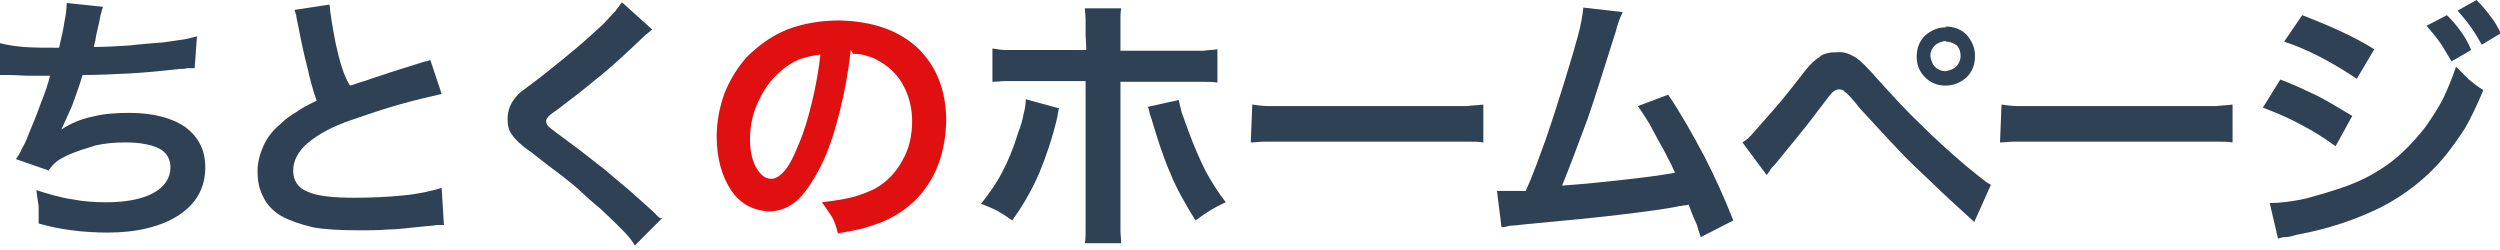 <?xml version="1.0" encoding="UTF-8"?>
<svg
   xmlns="http://www.w3.org/2000/svg" width="330" height="33">
  <path style="fill: #2f4255;" d="m 0,9.9 c 0.1,2.1e-5 0.2,2.1e-5 0.2,0 0.1,-7.2e-4 0.3,7.7e-4 0.4,0 0.1,0 0.4,0 0.6,0 0.9,0 1.8,0.1 2.7,0.1 0.8,0 1.7,0 2.7,0 -0.2,0.9 -0.6,2.1 -1.2,3.6 -0.5,1.4 -1.1,2.9 -1.7,4.3 -0.2,0.6 -0.5,1.2 -0.8,1.7 -0.2,0.5 -0.5,1 -0.8,1.4 l 4.3,1.5 c 0.3,-0.4 0.6,-0.8 1,-1.1 0.3,-0.3 0.9,-0.6 1.5,-0.9 1.1,-0.5 2.4,-0.9 3.7,-1.3 1.3,-0.3 2.6,-0.4 4,-0.4 1.9,0 3.4,0.3 4.4,0.8 1,0.5 1.5,1.4 1.5,2.5 -0,1.4 -0.8,2.6 -2.3,3.4 -1.5,0.8 -3.6,1.2 -6.2,1.2 -1.5,3e-6 -3,-0.1 -4.5,-0.4 -1.5,-0.2 -3.1,-0.7 -4.7,-1.2 0.1,0.8 0.2,1.5 0.3,2.1 0,0.6 0,1.4 0,2.3 1.4,0.4 2.8,0.7 4.4,0.9 1.5,0.2 3.1,0.3 4.7,0.3 3.9,-0 7.1,-0.8 9.4,-2.3 2.3,-1.5 3.5,-3.6 3.5,-6.3 -0,-2.3 -0.9,-4 -2.6,-5.3 -1.7,-1.2 -4.2,-1.9 -7.4,-1.9 -1.7,7.6e-4 -3.4,0.1 -4.9,0.5 -1.5,0.3 -2.9,0.9 -4.1,1.7 l 0,-0 c 0.3,-0.7 0.8,-1.7 1.4,-3.1 0.5,-1.4 1,-2.7 1.4,-4.1 2.1,-0 4.2,-0.1 6.1,-0.2 1.9,-0.1 4.1,-0.3 6.7,-0.6 0.4,-0 0.8,-0 1,-0.1 0.2,-0 0.6,-0 1,-0 L 26,4.8 c -0.5,0.1 -1.1,0.3 -1.7,0.4 -0.6,0.1 -1.5,0.2 -2.8,0.4 -1.2,0.1 -2.7,0.2 -4.4,0.4 -1.7,0.1 -3.2,0.2 -4.7,0.2 0,-0.2 0.1,-0.5 0.2,-0.9 0,-0.3 0.2,-1.1 0.5,-2.4 0.1,-0.6 0.2,-1.1 0.3,-1.3 0,-0.2 0.1,-0.4 0.2,-0.7 L 8.8,0.4 C 8.8,1.1 8.7,2 8.5,2.9 8.4,3.8 8.1,4.9 7.8,6.3 6,6.3 4.4,6.3 3.1,6.2 1.9,6.1 0.8,5.9 0,5.7 z" />
  <path style="fill: #2f4255;" d="m 38.9,1.3 c 0,0.2 0.1,0.4 0.2,0.7 0,0.2 0.1,0.7 0.3,1.6 0.4,2.1 0.8,3.9 1.2,5.4 0.3,1.4 0.7,2.9 1.2,4.3 -1.1,0.5 -2,1 -2.7,1.5 -0.7,0.4 -1.4,0.9 -2,1.5 -1,0.8 -1.8,1.8 -2.3,2.9 -0.5,1.1 -0.8,2.2 -0.8,3.4 0,1.3 0.2,2.4 0.8,3.5 0.5,1 1.3,1.8 2.3,2.4 1.1,0.6 2.5,1.1 4.2,1.5 1.6,0.3 3.7,0.4 6.2,0.4 1.2,0 2.4,-0 3.6,-0.1 1.2,-0 2.8,-0.2 4.7,-0.4 0.9,-0.1 1.5,-0.1 1.8,-0.2 0.3,-0 0.6,-0 1,-0 l -0.3,-4.9 c -1.3,0.4 -3,0.8 -5.1,1 -2,0.2 -4.2,0.3 -6.4,0.3 -2.8,0 -4.9,-0.2 -6.2,-0.8 -1.3,-0.5 -1.9,-1.5 -1.9,-2.8 -9e-6,-1.2 0.6,-2.5 1.9,-3.6 1.3,-1.1 3.2,-2.2 5.9,-3.1 2,-0.7 4.1,-1.4 6.2,-2 2.1,-0.6 3.9,-1 5.6,-1.4 l -1.5,-4.5 c -0.2,0.1 -0.4,0.2 -0.6,0.2 -0.1,0 -0.4,0.1 -0.7,0.2 -2.2,0.7 -3.9,1.2 -5,1.6 -1,0.3 -1.8,0.6 -2.4,0.8 -0.5,0.1 -1.1,0.4 -1.9,0.6 C 45.3,9.9 44.8,7.9 44.3,5.7 43.9,3.6 43.6,1.9 43.5,0.6 z" />
  <path style="fill:#2f4255;" d="M 82.1,0.3 C 81.8,0.7 81.5,1.1 81.2,1.5 80.8,1.9 80.3,2.5 79.5,3.3 78.3,4.4 77.1,5.5 75.9,6.5 74.6,7.6 73.1,8.8 71.2,10.3 c -1.2,0.9 -2,1.5 -2.4,1.8 -0.3,0.2 -0.5,0.5 -0.7,0.7 -0.7,0.8 -1.1,1.8 -1.1,2.9 -0,0.7 0.1,1.5 0.6,2.1 0.4,0.6 1.2,1.4 2.4,2.2 1.8,1.4 3.2,2.5 4.3,3.3 1,0.8 1.9,1.5 2.6,2.2 0.7,0.6 1.4,1.3 2.3,2 1.2,1.1 2.1,2 2.9,2.8 0.7,0.7 1.3,1.4 1.7,2.1 l 3.7,-3.7 C 87.3,28.9 87.1,28.8 87,28.7 86.8,28.5 86.6,28.4 86.5,28.2 85,26.8 83.7,25.7 82.7,24.8 c -1,-0.8 -2,-1.7 -3.1,-2.6 -1.1,-0.8 -2.5,-2 -4.3,-3.3 -1.5,-1.1 -2.4,-1.8 -2.8,-2.1 -0.3,-0.3 -0.4,-0.5 -0.4,-0.8 -0,-0.1 0,-0.3 0.2,-0.5 0.1,-0.2 0.5,-0.5 1.1,-0.9 2,-1.5 3.8,-2.9 5.1,-4 1.3,-1 2.4,-2 3.3,-2.8 1.5,-1.4 2.5,-2.3 3.1,-2.9 0.5,-0.5 1,-0.8 1.2,-1 z" />
  <path style="fill:#e11010;" d="m 112.6,7.1 c 0.7,0 1.4,0.1 1.9,0.3 0.5,0.1 1.1,0.4 1.6,0.7 1.4,0.8 2.5,1.9 3.2,3.3 0.7,1.3 1.1,2.9 1.1,4.6 -0,1.9 -0.4,3.7 -1.3,5.2 -0.8,1.5 -2,2.8 -3.6,3.7 -0.8,0.4 -1.8,0.8 -2.9,1.1 -1.1,0.3 -2.5,0.5 -4.1,0.7 0.5,0.7 0.9,1.3 1.3,1.9 0.3,0.5 0.6,1.3 0.8,2.2 1.2,-0.2 2.2,-0.4 3.1,-0.6 0.8,-0.2 1.6,-0.5 2.5,-0.8 2.7,-1.1 4.9,-2.8 6.4,-5.2 1.5,-2.3 2.2,-5 2.3,-8.2 -0,-4.1 -1.3,-7.3 -3.8,-9.7 -2.5,-2.3 -5.9,-3.5 -10.3,-3.6 -2.5,0 -4.8,0.4 -6.9,1.2 -2,0.8 -3.8,2.1 -5.4,3.7 -1.2,1.4 -2.2,3 -2.9,4.8 -0.6,1.7 -1,3.6 -1,5.6 0,2.9 0.7,5.3 1.9,7.1 1.2,1.8 2.9,2.7 5,2.8 1.4,0 2.7,-0.5 3.9,-1.6 1.1,-1.1 2.2,-2.8 3.3,-5.1 0.9,-2 1.6,-4.2 2.2,-6.7 0.6,-2.4 1.1,-5.1 1.4,-7.9 z m -4.3,0 c -0.2,2 -0.6,4.2 -1.1,6.3 -0.5,2.1 -1.1,4.1 -1.8,5.7 -0.6,1.5 -1.2,2.7 -1.8,3.4 -0.6,0.7 -1.2,1.1 -1.8,1.1 -0.8,-0 -1.4,-0.5 -2,-1.5 -0.5,-0.9 -0.8,-2.2 -0.8,-3.7 0,-1.9 0.4,-3.7 1.3,-5.4 0.8,-1.7 2,-3.1 3.5,-4.2 0.7,-0.5 1.4,-0.9 2.1,-1.1 0.7,-0.2 1.5,-0.4 2.4,-0.5 z" />
  <path style="fill:#2f4255;" d="m 143.4,6.6 -7.9,0 c -1.1,0 -2,-0 -2.7,-0 -0.6,-0 -1.2,-0.1 -1.8,-0.2 l 0,4.4 c 0.5,-0 1.2,-0.1 1.8,-0.1 0.6,-0 1.5,-0 2.6,-0 l 7.9,0 0,17.4 c 0,0.9 -0,1.6 -0,2.3 -0,0.6 -0,1.2 -0.1,1.7 l 4.8,0 c -0,-0.5 -0.1,-1.1 -0.1,-1.7 -0,-0.6 -0,-1.3 -0,-2.2 l 0,-17.4 8.3,0 c 1.1,-0 2,0 2.7,0 0.6,0 1.2,0 1.8,0.1 l 0,-4.4 c -0.6,0.1 -1.2,0.1 -1.9,0.2 -0.6,0 -1.5,0 -2.7,0 l -8.2,0 0,-1.9 c -7.7e-4,-1 0,-1.8 0,-2.3 0,-0.4 0,-0.9 0.1,-1.4 l -4.8,0 c 0,0.4 0.1,1 0.1,1.5 0,0.5 0,1.2 0,2.1 z m -8,6.5 c -0,0.6 -0.1,1.3 -0.3,2 -0.1,0.6 -0.3,1.4 -0.7,2.4 -0.6,2 -1.3,3.7 -2.1,5.2 -0.7,1.4 -1.7,2.8 -2.8,4.2 0.8,0.3 1.5,0.6 2.1,0.9 0.5,0.3 1.2,0.7 2,1.3 1.4,-1.9 2.6,-4 3.6,-6.3 0.9,-2.2 1.8,-4.8 2.4,-7.5 0,-0.3 0.1,-0.5 0.1,-0.6 0,-0.1 0,-0.2 0.1,-0.4 z m 16.1,1 c 0.1,0.2 0.2,0.4 0.2,0.6 0,0.1 0.1,0.5 0.3,1 0.8,2.7 1.6,5.2 2.5,7.2 0.8,2 2,4.1 3.3,6.2 0.7,-0.5 1.4,-1 1.9,-1.3 0.5,-0.3 1.2,-0.7 2.1,-1.1 -1,-1.3 -1.9,-2.7 -2.7,-4.2 -0.7,-1.4 -1.5,-3.2 -2.3,-5.4 -0.3,-0.9 -0.6,-1.6 -0.8,-2.2 -0.1,-0.5 -0.3,-1.1 -0.4,-1.7 z" />
  <path style="fill:#2f4255;" d="m 165.1,18.8 c 0.6,-0 1.2,-0.1 1.9,-0.1 0.6,-0 1.9,-0 3.9,-0 l 19.1,0 c 1.9,-0 3.2,0 3.9,0 0.6,0 1.3,0 1.9,0.1 l 0,-5 c -0.7,0.1 -1.4,0.1 -2.1,0.2 -0.7,0 -1.9,0 -3.6,0 l -19.1,0 c -1.7,0 -2.9,-0 -3.6,-0 -0.7,-0 -1.4,-0.1 -2.1,-0.2 z" />
  <path style="fill:#2f4255;" d="m 209,1 c -0.1,1 -0.3,2.2 -0.7,3.7 -0.4,1.5 -1,3.5 -1.8,6.1 -0.9,2.9 -1.7,5.4 -2.5,7.7 -0.8,2.2 -1.6,4.5 -2.6,6.7 -0.7,0 -1.3,0 -1.8,0 -0.4,0 -0.9,0 -1.2,0 -0.1,5e-6 -0.3,5e-6 -0.4,0 -0,5e-6 -0.2,5e-6 -0.4,0 l 0.6,4.8 c 0.3,-0 0.7,-0.1 1.1,-0.2 0.4,-0 1.1,-0.1 2.1,-0.2 5.3,-0.5 9.6,-0.9 12.8,-1.3 3.2,-0.4 5.7,-0.7 7.5,-1.1 0.3,-0 0.6,-0.1 0.7,-0.1 0.1,-0 0.3,-0 0.5,-0.1 0.5,1.4 0.9,2.3 1.1,2.7 0.1,0.4 0.3,1 0.5,1.6 l 4.3,-2.2 c -1.1,-2.8 -2.4,-5.7 -3.9,-8.6 -1.5,-2.8 -3,-5.5 -4.7,-8 l -4,1.5 c 0.5,0.7 1,1.5 1.5,2.3 0.4,0.7 1,1.9 1.8,3.3 0.4,0.7 0.7,1.4 1,1.9 0.2,0.4 0.4,0.9 0.6,1.3 -1.6,0.3 -3.8,0.6 -6.5,0.9 -2.7,0.3 -5.5,0.6 -8.4,0.8 1.1,-2.7 2.2,-5.7 3.4,-8.9 1.1,-3.2 2.3,-7.1 3.7,-11.5 0.2,-0.8 0.4,-1.3 0.5,-1.6 0.1,-0.2 0.2,-0.5 0.4,-0.9 z" />
  <path style="fill:#2f4255;" d="m 233.2,23.1 c 0.2,-0.3 0.4,-0.5 0.5,-0.7 0.1,-0.2 0.3,-0.4 0.6,-0.7 1.2,-1.5 2.4,-2.9 3.5,-4.3 1.1,-1.3 2,-2.6 2.8,-3.6 0.7,-0.9 1.1,-1.5 1.4,-1.7 0.2,-0.2 0.5,-0.3 0.7,-0.3 0.2,-0 0.5,0 0.8,0.3 0.3,0.2 1,0.9 2,2.2 2,2.2 3.8,4.1 5.1,5.5 1.3,1.4 2.8,2.8 4.3,4.2 1.4,1.4 3.3,3.1 5.7,5.3 l 2.2,-4.9 c -0.4,-0.2 -0.8,-0.5 -1.3,-0.9 -0.4,-0.3 -1.1,-0.9 -2.1,-1.7 -2.1,-1.8 -4.1,-3.6 -6,-5.5 -1.9,-1.8 -3.7,-3.8 -5.6,-5.9 -1.3,-1.5 -2.3,-2.5 -3,-2.9 -0.7,-0.4 -1.4,-0.7 -2.3,-0.6 -0.4,-0 -0.8,0 -1.2,0.1 -0.4,0.1 -0.8,0.2 -1.1,0.5 -0.3,0.2 -0.7,0.5 -1.1,0.9 -0.4,0.4 -0.9,1 -1.5,1.8 -1,1.3 -2.1,2.7 -3.5,4.3 -1.3,1.5 -2.3,2.6 -2.9,3.3 -0.2,0.2 -0.4,0.4 -0.5,0.5 -0.1,0.1 -0.4,0.3 -0.7,0.5 z m 23.7,-19.5 c -1.1,0 -2,0.4 -2.8,1.1 -0.7,0.7 -1.1,1.6 -1.1,2.8 0,1.1 0.4,2 1.1,2.7 0.7,0.7 1.6,1.1 2.7,1.1 1.1,-0 2,-0.4 2.8,-1.1 0.7,-0.7 1.1,-1.6 1.1,-2.8 -0,-1.1 -0.4,-2 -1.1,-2.8 -0.7,-0.7 -1.6,-1.1 -2.8,-1.1 z m 0,1.9 c 0.5,0 1,0.2 1.4,0.5 0.3,0.3 0.5,0.8 0.5,1.4 -0,0.5 -0.2,1 -0.6,1.4 -0.3,0.3 -0.8,0.5 -1.4,0.6 -0.5,-0 -1,-0.2 -1.4,-0.6 -0.3,-0.3 -0.5,-0.8 -0.6,-1.4 0,-0.5 0.2,-1 0.6,-1.4 0.3,-0.3 0.8,-0.5 1.4,-0.6 z" />
  <path style="fill:#2f4255;" d="m 264,18.8 c 0.6,-0 1.2,-0.1 1.9,-0.1 0.6,-0 1.9,-0 3.9,-0 l 19.1,0 c 1.9,-0 3.2,0 3.9,0 0.6,0 1.3,0 1.9,0.1 l 0,-5 c -0.7,0.1 -1.4,0.1 -2.1,0.2 -0.7,0 -1.9,0 -3.6,0 l -19.1,0 c -1.7,0 -2.9,-0 -3.6,-0 -0.7,-0 -1.4,-0.1 -2.1,-0.2 z" />
  <path style="fill:#2f4255;" d="m 301.5,5.5 c 3.1,1 6.3,2.7 9.6,4.9 l 2.3,-3.9 c -1.4,-0.9 -3,-1.7 -4.5,-2.4 -1.5,-0.7 -3.2,-1.4 -5,-2.1 z m -2.8,8.7 c 1.8,0.7 3.5,1.4 5.1,2.3 1.6,0.8 3.1,1.8 4.5,2.8 l 2.2,-4 c -1.5,-0.9 -3,-1.8 -4.5,-2.6 -1.5,-0.7 -3.1,-1.5 -5,-2.2 z m 2,17.3 c 0.3,-0.1 0.6,-0.2 1,-0.2 0.3,-0 0.8,-0.1 1.4,-0.3 4.4,-0.8 8.1,-2.1 11.3,-3.7 3.1,-1.6 5.9,-3.8 8.1,-6.4 1,-1.2 2,-2.6 2.9,-4 0.8,-1.4 1.6,-3.1 2.4,-5 -0.8,-0.5 -1.4,-1 -1.9,-1.4 -0.4,-0.4 -1,-1 -1.7,-1.7 -0.5,1.5 -1.1,2.9 -1.7,4.2 -0.6,1.2 -1.4,2.4 -2.3,3.7 -1.4,1.8 -2.9,3.4 -4.6,4.7 -1.6,1.2 -3.5,2.3 -5.7,3.1 -1.9,0.7 -3.7,1.2 -5.5,1.7 -1.8,0.4 -3.4,0.6 -4.8,0.6 z M 320.3,3.4 c 0.6,0.7 1.2,1.4 1.7,2.1 0.5,0.7 1,1.6 1.6,2.6 l 2.6,-1.5 C 325.8,5.6 325.3,4.8 324.8,4.1 324.3,3.4 323.7,2.7 323,2 z m 9.8,1 C 329.7,3.5 329.2,2.7 328.7,2.1 328.2,1.4 327.6,0.7 326.9,0 l -2.5,1.4 c 0.6,0.7 1.2,1.4 1.7,2.1 0.5,0.7 1,1.5 1.5,2.4 z" />
</svg>

